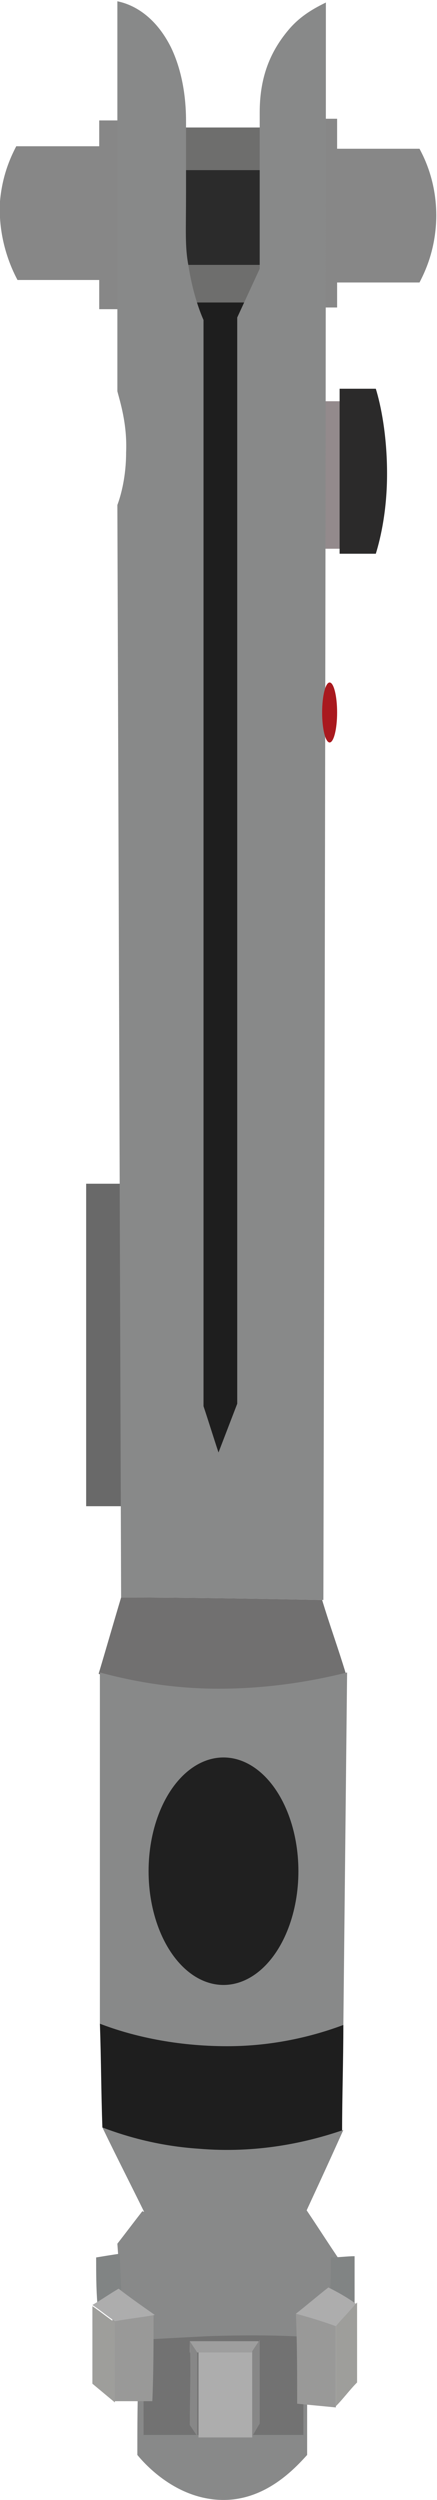 <?xml version="1.0" encoding="utf-8"?>
<!-- Generator: Adobe Illustrator 25.2.3, SVG Export Plug-In . SVG Version: 6.00 Build 0)  -->
<svg version="1.1" id="Lag_1" xmlns="http://www.w3.org/2000/svg" xmlns:xlink="http://www.w3.org/1999/xlink" x="0px" y="0px"
	 viewBox="0 0 35 200" style="enable-background:new 0 0 35 200;" xml:space="preserve">
<style type="text/css">
	.st0ah{fill:#696969;}
	.st1ah{fill:#938A8C;}
	.st2ah{fill:#2B2A2A;}
	.st3ah{fill:#878787;}
	.st4ah{fill:#2B2B2B;}
	.st5ah{fill:#6E6E6D;}
	.st6ah{fill:#1E1E1E;}
	.st7ah{fill:#888989;}
	.st8ah{fill:#A9191E;}
	.st9ah{fill:#717070;}
	.st10ah{fill:#202020;}
	.st11ah{fill:#727272;}
	.st12ah{fill:#818484;}
	.st13ah{fill:#ADADAD;}
	.st14ah{fill:#999998;}
	.st15ah{fill:#9E9E9B;}
	.st16ah{fill:#9E9E9E;}
</style>
<rect x="6.9" y="94.7" class="st0ah" width="3.4" height="25.8"/>
<rect x="24" y="32.1" class="st1ah" width="3.4" height="11.8"/>
<path class="st2ah" d="M27.2,44.3c0-4.4,0-8.8,0-13.2c1,0,2,0,2.9,0c0.4,1.3,0.9,3.7,0.9,6.8c0,2.9-0.5,5.1-0.9,6.4
	C29.1,44.3,28.2,44.3,27.2,44.3z"/>
<rect x="25" y="9.5" class="st3ah" width="2" height="15.1"/>
<path class="st3ah" d="M26.5,11.9c2.4,0,4.7,0,7.1,0c0.2,0.4,1.6,2.8,1.3,6.3c-0.2,2.3-1,3.8-1.3,4.4c-2.3,0-4.7,0-7,0
	C26.6,19,26.6,15.4,26.5,11.9z"/>
<rect x="8" y="9.7" transform="matrix(-1 -1.224647e-16 1.224647e-16 -1 17.946 34.435)" class="st3ah" width="2" height="15.1"/>
<path class="st3ah" d="M8.5,22.4c-2.4,0-4.7,0-7.1,0C1.2,22-0.2,19.5,0,16.1c0.2-2.3,1-3.8,1.3-4.4c2.3,0,4.7,0,7,0
	C8.4,15.3,8.4,18.8,8.5,22.4z"/>
<rect x="13.5" y="13.6" class="st4ah" width="9" height="7.6"/>
<rect x="14" y="21.2" class="st5ah" width="7.4" height="4.6"/>
<rect x="14.4" y="10.2" class="st5ah" width="7.1" height="3.4"/>
<rect x="14.4" y="24.2" class="st6ah" width="8.4" height="93.3"/>
<path class="st7ah" d="M9.7,127.8C9.6,98.6,9.5,69.5,9.4,40.4c0.3-0.8,0.7-2.3,0.7-4.2c0.1-2.3-0.5-4.1-0.7-4.9c0-10.4,0-20.8,0-31.2
	c0.4,0.1,2.7,0.5,4.3,3.7c1.2,2.5,1.2,5.2,1.2,6c0,2.3,0,4.2,0,5.5c0,3.3-0.1,4.4,0.2,6c0.3,1.9,0.8,3.4,1.2,4.3c0,29,0,57.9,0,86.9
	c0.4,1.2,0.8,2.5,1.2,3.7c0.5-1.3,1-2.6,1.5-3.9c0-29,0-57.9,0-86.9c0.6-1.3,1.2-2.6,1.8-3.9c0-4.2,0-8.3,0-12.5
	c0-2.6,0.7-4.7,2.3-6.6c1-1.2,2.2-1.8,3-2.2C26.1,42.7,26,85.3,25.9,128C20.5,127.9,15.1,127.8,9.7,127.8z"/>
<ellipse class="st8ah" cx="26.4" cy="57" rx="0.6" ry="2.4"/>
<path class="st9ah" d="M9.7,127.8c-0.6,2-1.2,4.1-1.8,6.1c2.5,1.3,6.4,2.8,11.3,2.5c3.5-0.2,6.4-1.4,8.5-2.5c-0.6-2-1.3-3.9-1.9-5.9
	C20.5,127.9,15.1,127.8,9.7,127.8z"/>
<path class="st7ah" d="M27.5,162c-2.3,1.1-5.6,2.3-9.8,2.3c-4.1,0-7.5-1.2-9.7-2.4c0-9.2,0-18.3,0-27.5c0-0.2,0-0.4,0-0.6
	c2.6,0.7,5.8,1.3,9.5,1.3c4,0,7.5-0.6,10.3-1.3C27.7,143.3,27.6,152.6,27.5,162z"/>
<ellipse class="st10ah" cx="17.9" cy="149.7" rx="6" ry="9.1"/>
<path class="st6ah" d="M8.2,170.2c-0.1-2.8-0.1-5.5-0.2-8.3c2.6,1,6.1,1.8,10.2,1.8c3.7,0,6.9-0.8,9.3-1.7c0,2.8-0.1,5.7-0.1,8.5
	c-3,1.1-6,2.2-9,3.3c-2.3-0.4-4.8-1.1-7.5-2.3C10,171.2,9.1,170.7,8.2,170.2z"/>
<path class="st7ah" d="M8.2,170.2c1.3,2.7,2.7,5.4,4,8.1c3.8,0.2,7.6,0.4,11.4,0.6c1.3-2.8,2.6-5.6,3.9-8.5c-2.9,1-6.9,1.9-11.6,1.5
	C12.9,171.7,10.3,171,8.2,170.2z"/>
<path class="st7ah" d="M11,196.4c0.9,1.1,3.4,3.6,6.9,3.6c3.4,0,5.7-2.5,6.7-3.6c0-2.3,0-4.5,0-6.8c-4.5,0-9,0-13.5,0.1
	C11,191.9,11,194.2,11,196.4z"/>
<rect x="11.5" y="185.1" class="st11ah" width="12.8" height="9.7"/>
<path class="st7ah" d="M9.7,183.9c-0.1-1.5-0.2-3-0.3-4.4c0.7-0.9,1.3-1.7,2-2.6c1.5,0.6,3.6,1.2,6.2,1.1c2.7-0.1,5-0.9,6.6-1.7
	c1.1,1.6,2.1,3.2,3.2,4.8c-0.7,2-1.5,3.9-2.2,5.9c-2.8-0.2-5.6-0.2-8.6-0.1c-1.9,0.1-3.8,0.2-5.6,0.3C10.5,186,10.1,185,9.7,183.9z"
	/>
<path class="st12ah" d="M28.4,184.3c0-1.3,0-2.5,0-3.8c-0.6,0-1.3,0.1-1.9,0.1c0,1.1,0,2.2-0.1,3.3C27.1,184.1,27.8,184.2,28.4,184.3z
	"/>
<path class="st12ah" d="M7.7,180.6c0,1.2,0,2.5,0.1,3.7c0.6-0.3,1.2-0.6,1.9-0.9c0-1-0.1-2.1-0.1-3.1C8.9,180.4,8.3,180.5,7.7,180.6z"
	/>
<rect x="15.9" y="187.8" class="st13ah" width="4.3" height="7.2"/>
<path class="st14ah" d="M23.8,192.3c0-2.4,0-4.8-0.1-7.2c1.1,0.2,2.1,0.3,3.2,0.5c0,2.3,0,4.6,0,7C25.9,192.5,24.8,192.4,23.8,192.3z"
	/>
<path class="st15ah" d="M28.6,184.2c-0.6,0.6-1.1,1.2-1.7,1.8c0,2.2,0,4.4,0,6.5c0.6-0.6,1.1-1.3,1.7-1.9
	C28.6,188.5,28.6,186.4,28.6,184.2z"/>
<path class="st13ah" d="M26.3,183c-0.9,0.7-1.7,1.4-2.6,2.1c1.1,0.3,2.1,0.6,3.2,1c0.5-0.6,1.1-1.2,1.6-1.8
	C27.8,183.8,27.1,183.4,26.3,183z"/>
<path class="st14ah" d="M12.3,185.2c0,2.3,0,4.6-0.1,6.9c-1,0-2.1,0-3.1,0c0-2.3-0.1-4.5-0.1-6.8C10.2,185.3,11.2,185.3,12.3,185.2z"
	/>
<path class="st15ah" d="M7.4,190.7c0.6,0.5,1.2,1,1.8,1.5c0-2.1,0-4.3,0-6.4c-0.6-0.4-1.2-0.9-1.8-1.3C7.4,186.5,7.4,188.6,7.4,190.7z
	"/>
<path class="st13ah" d="M9.5,183.1c-0.7,0.4-1.4,0.9-2.1,1.3c0.6,0.4,1.2,0.9,1.8,1.3c1.1-0.2,2.1-0.3,3.2-0.5
	C11.4,184.5,10.4,183.8,9.5,183.1z"/>
<path class="st16ah" d="M20.7,188.2c-1.8,0-3.7,0-5.5,0c0-0.3,0-0.6,0-0.9c1.8,0,3.6,0,5.5,0C20.7,187.6,20.7,187.9,20.7,188.2z"/>
<path class="st3ah" d="M20.8,193.9c-0.2,0.3-0.4,0.7-0.6,1c0-2.3,0-4.5,0-6.8c0.2-0.3,0.4-0.6,0.6-0.9
	C20.8,189.5,20.8,191.7,20.8,193.9z"/>
<path class="st3ah" d="M15.2,194c0.2,0.3,0.4,0.6,0.6,0.9c0-2.2,0-4.5,0-6.7c-0.2-0.3-0.4-0.6-0.6-0.9C15.3,189.5,15.2,191.8,15.2,194
	z"/>
</svg>
